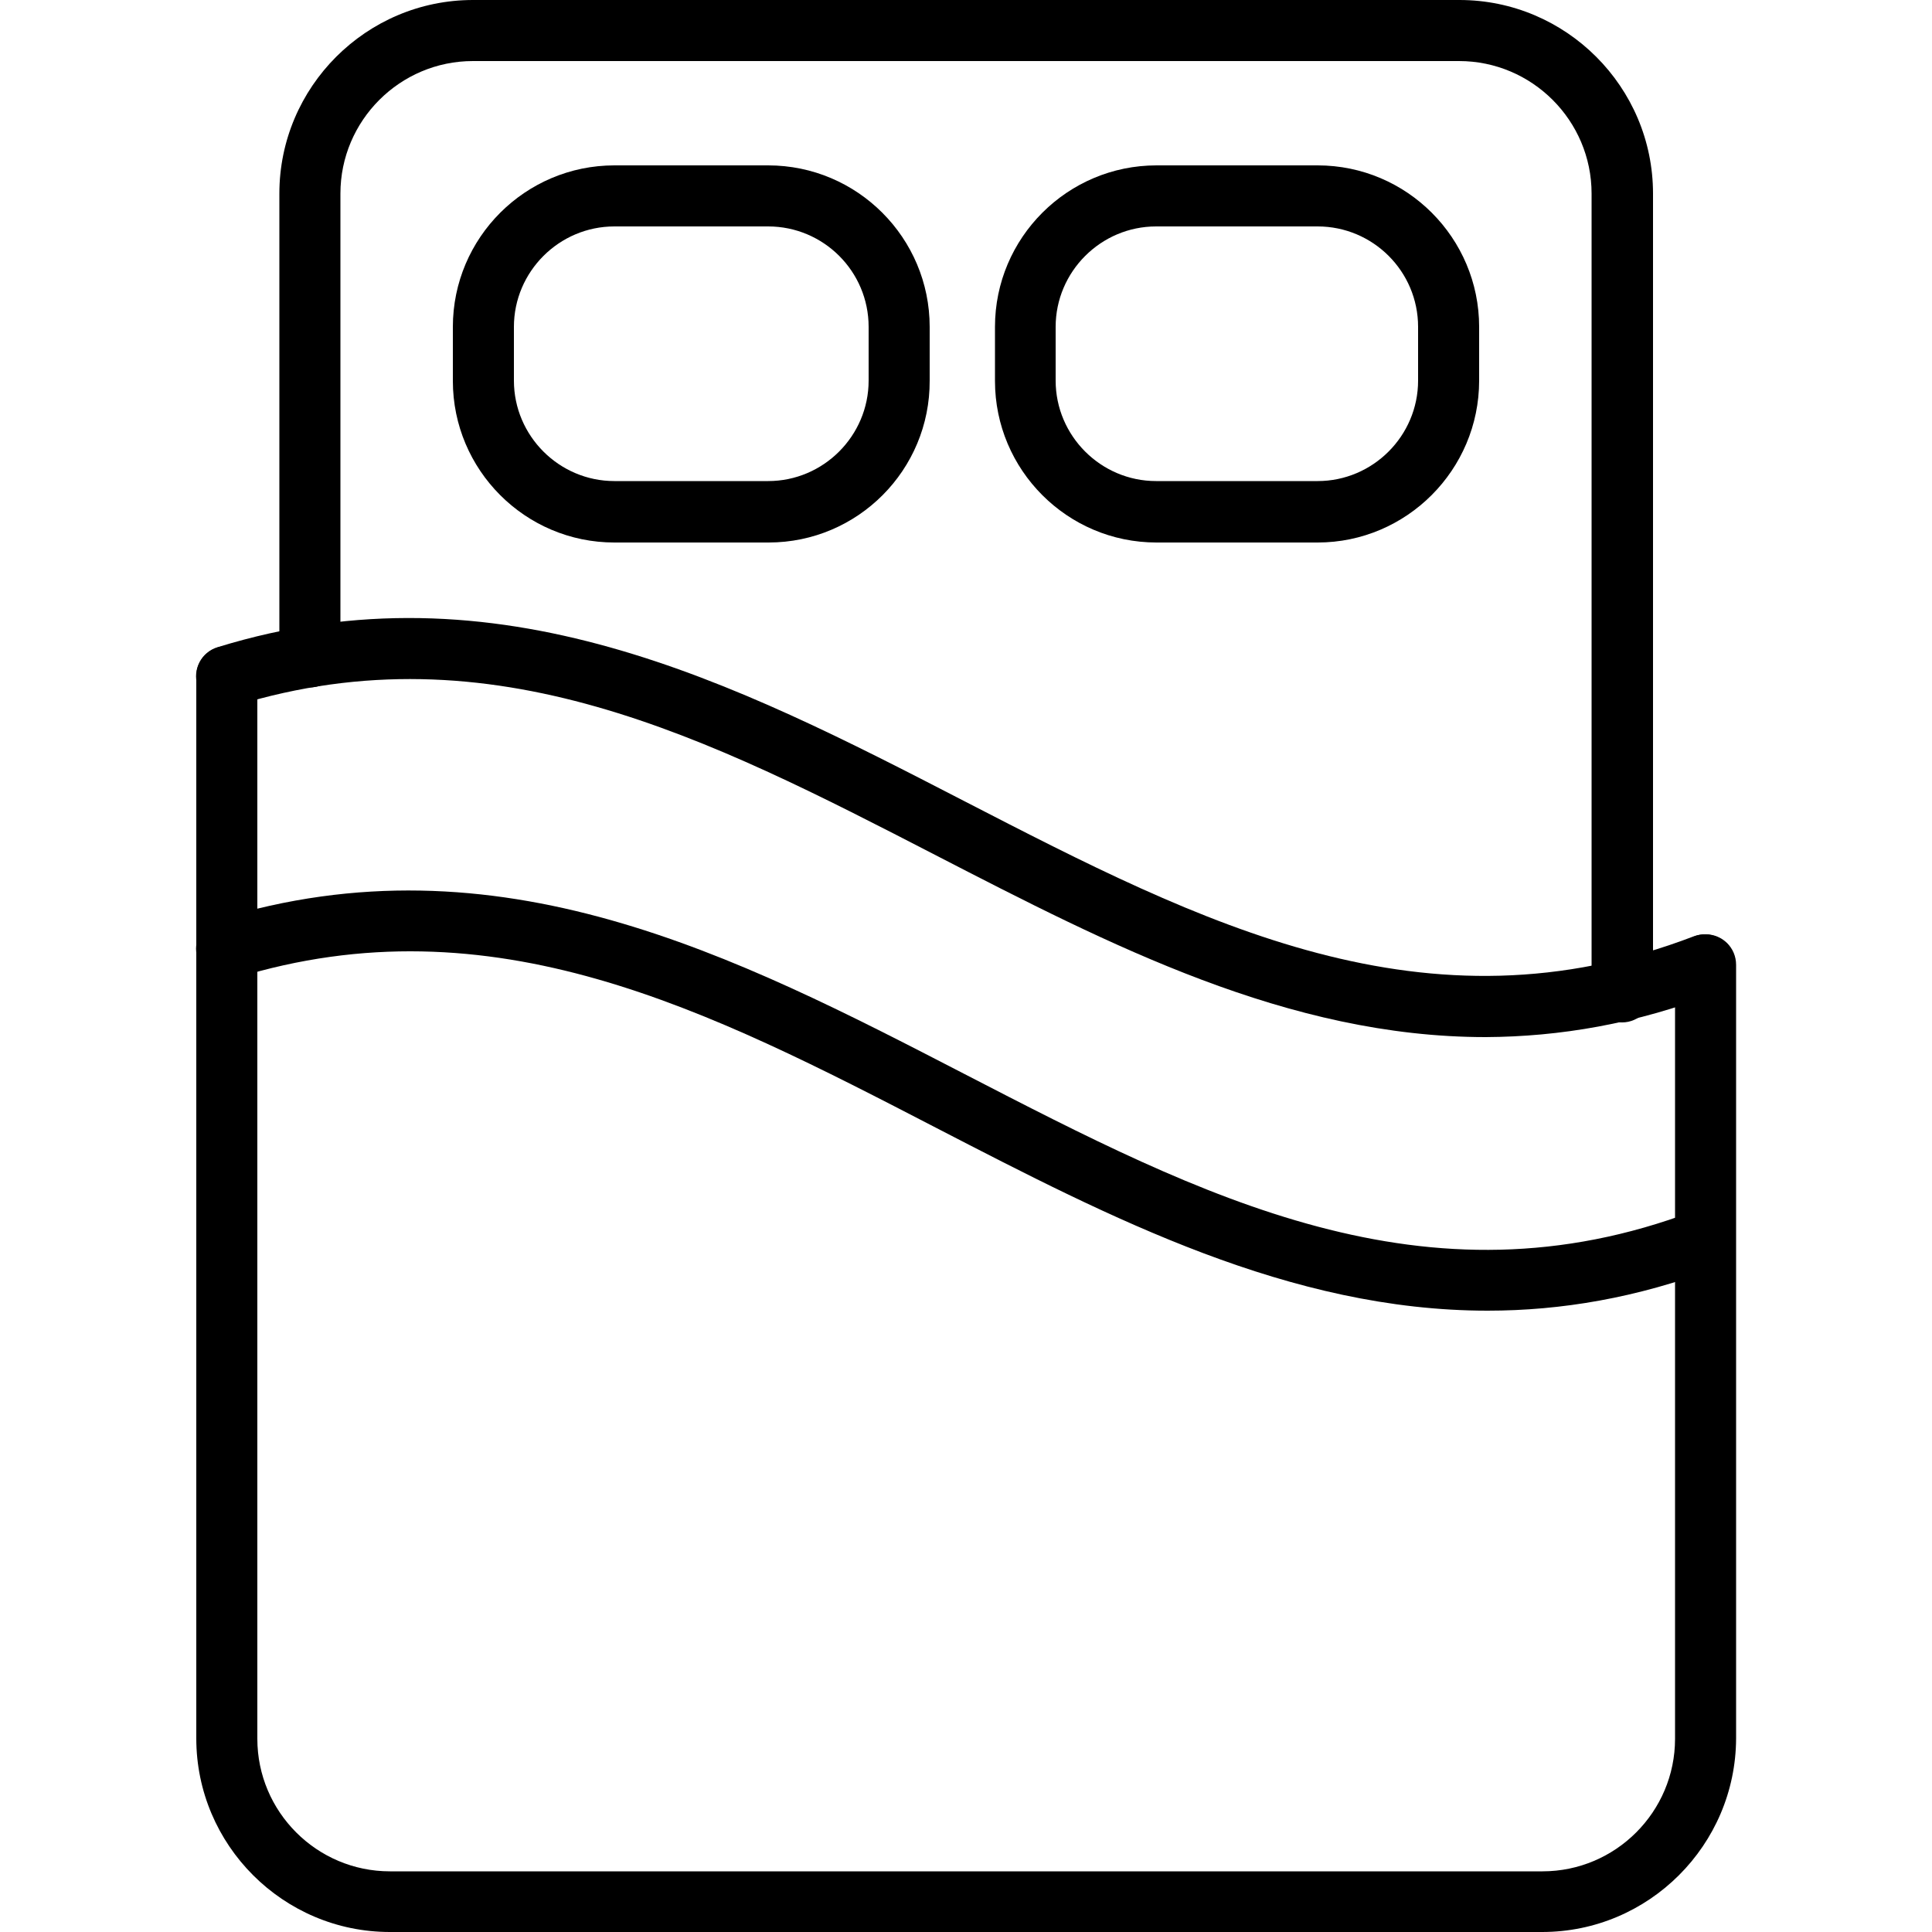 <svg version="1.1" id="Calque_1" xmlns="http://www.w3.org/2000/svg" xmlns:xlink="http://www.w3.org/1999/xlink" x="0px" y="0px"
	 viewBox="0 0 500 500" style="enable-background:new 0 0 500 500;" xml:space="preserve">
<g id="Page-1">
	<g id="Icone" transform="translate(-521, -168)">
		<g id="service-de-couverture" transform="translate(522, 168)">
			<path class="st0" d="M398.1,500H99.9c-27.6,0-50.1-22.5-50.1-50.1V175.1c0-4.4,3.5-7.9,7.9-7.9s7.9,3.5,7.9,7.9v274.9
				c0,18.9,15.4,34.3,34.3,34.3h298.3c18.9,0,34.3-15.4,34.3-34.3V249.7c0-4.4,3.5-7.9,7.9-7.9s7.9,3.5,7.9,7.9v200.2
				C448.2,477.5,425.7,500,398.1,500z"/>
			<path class="st0" d="M418.8,264.6c-4.4,0-7.9-3.5-7.9-7.9V50.1c0-18.9-15.4-34.3-34.3-34.3H121.4c-18.9,0-34.3,15.4-34.3,34.3
				V170c0,4.4-3.5,7.9-7.9,7.9s-7.9-3.5-7.9-7.9V50.1C71.3,22.5,93.8,0,121.4,0h255.3c27.6,0,50.1,22.5,50.1,50.1v206.6
				C426.7,261,423.1,264.6,418.8,264.6z"/>
			<path class="st0" d="M383.5,268.4c-51.1,0-97.2-23.8-142.2-47c-59.1-30.5-114.9-59.2-181.3-38.8c-4.1,1.3-8.6-1-9.9-5.2
				c-1.3-4.2,1-8.6,5.2-9.9c72.5-22.4,133.9,9.2,193.2,39.8c61.5,31.7,119.5,61.6,188.9,35c4.1-1.5,8.6,0.5,10.2,4.5
				c1.5,4.1-0.5,8.7-4.5,10.2C422.4,265,402.6,268.3,383.5,268.4z"/>
			<path class="st0" d="M384,339.2c-51.2,0-97.4-23.9-142.5-47.2c-59.1-30.6-115-59.4-181.5-38.9c-4.1,1.3-8.6-1-9.9-5.2
				c-1.3-4.2,1-8.6,5.2-9.9c72.6-22.4,134,9.3,193.4,40c61.4,31.7,119.3,61.7,188.7,35.4c4.1-1.5,8.7,0.5,10.2,4.6
				c1.5,4.1-0.5,8.6-4.6,10.2C422.6,335.9,403,339.2,384,339.2z"/>
			<path class="st0" d="M197.9,140.4H158c-23.1,0-41.8-18.8-41.8-41.8V84.6c0-23.1,18.8-41.8,41.8-41.8h39.8
				c23.1,0,41.8,18.8,41.8,41.8v13.9C239.7,121.6,221,140.4,197.9,140.4z M158,58.6c-14.3,0-26,11.7-26,26v13.9
				c0,14.3,11.7,26,26,26h39.8c14.3,0,26-11.7,26-26V84.6c0-14.4-11.7-26-26-26H158z"/>
			<path class="st0" d="M340,140.4h-41.7c-23.1,0-41.8-18.8-41.8-41.8V84.6c0-23.1,18.8-41.8,41.8-41.8H340
				c23.1,0,41.8,18.8,41.8,41.8v13.9C381.8,121.6,363,140.4,340,140.4z M298.2,58.6c-14.3,0-26,11.7-26,26v13.9
				c0,14.3,11.7,26,26,26H340c14.3,0,26-11.7,26-26V84.6c0-14.4-11.7-26-26-26H298.2z"/>
		</g>
	</g>
</g>
</svg>
